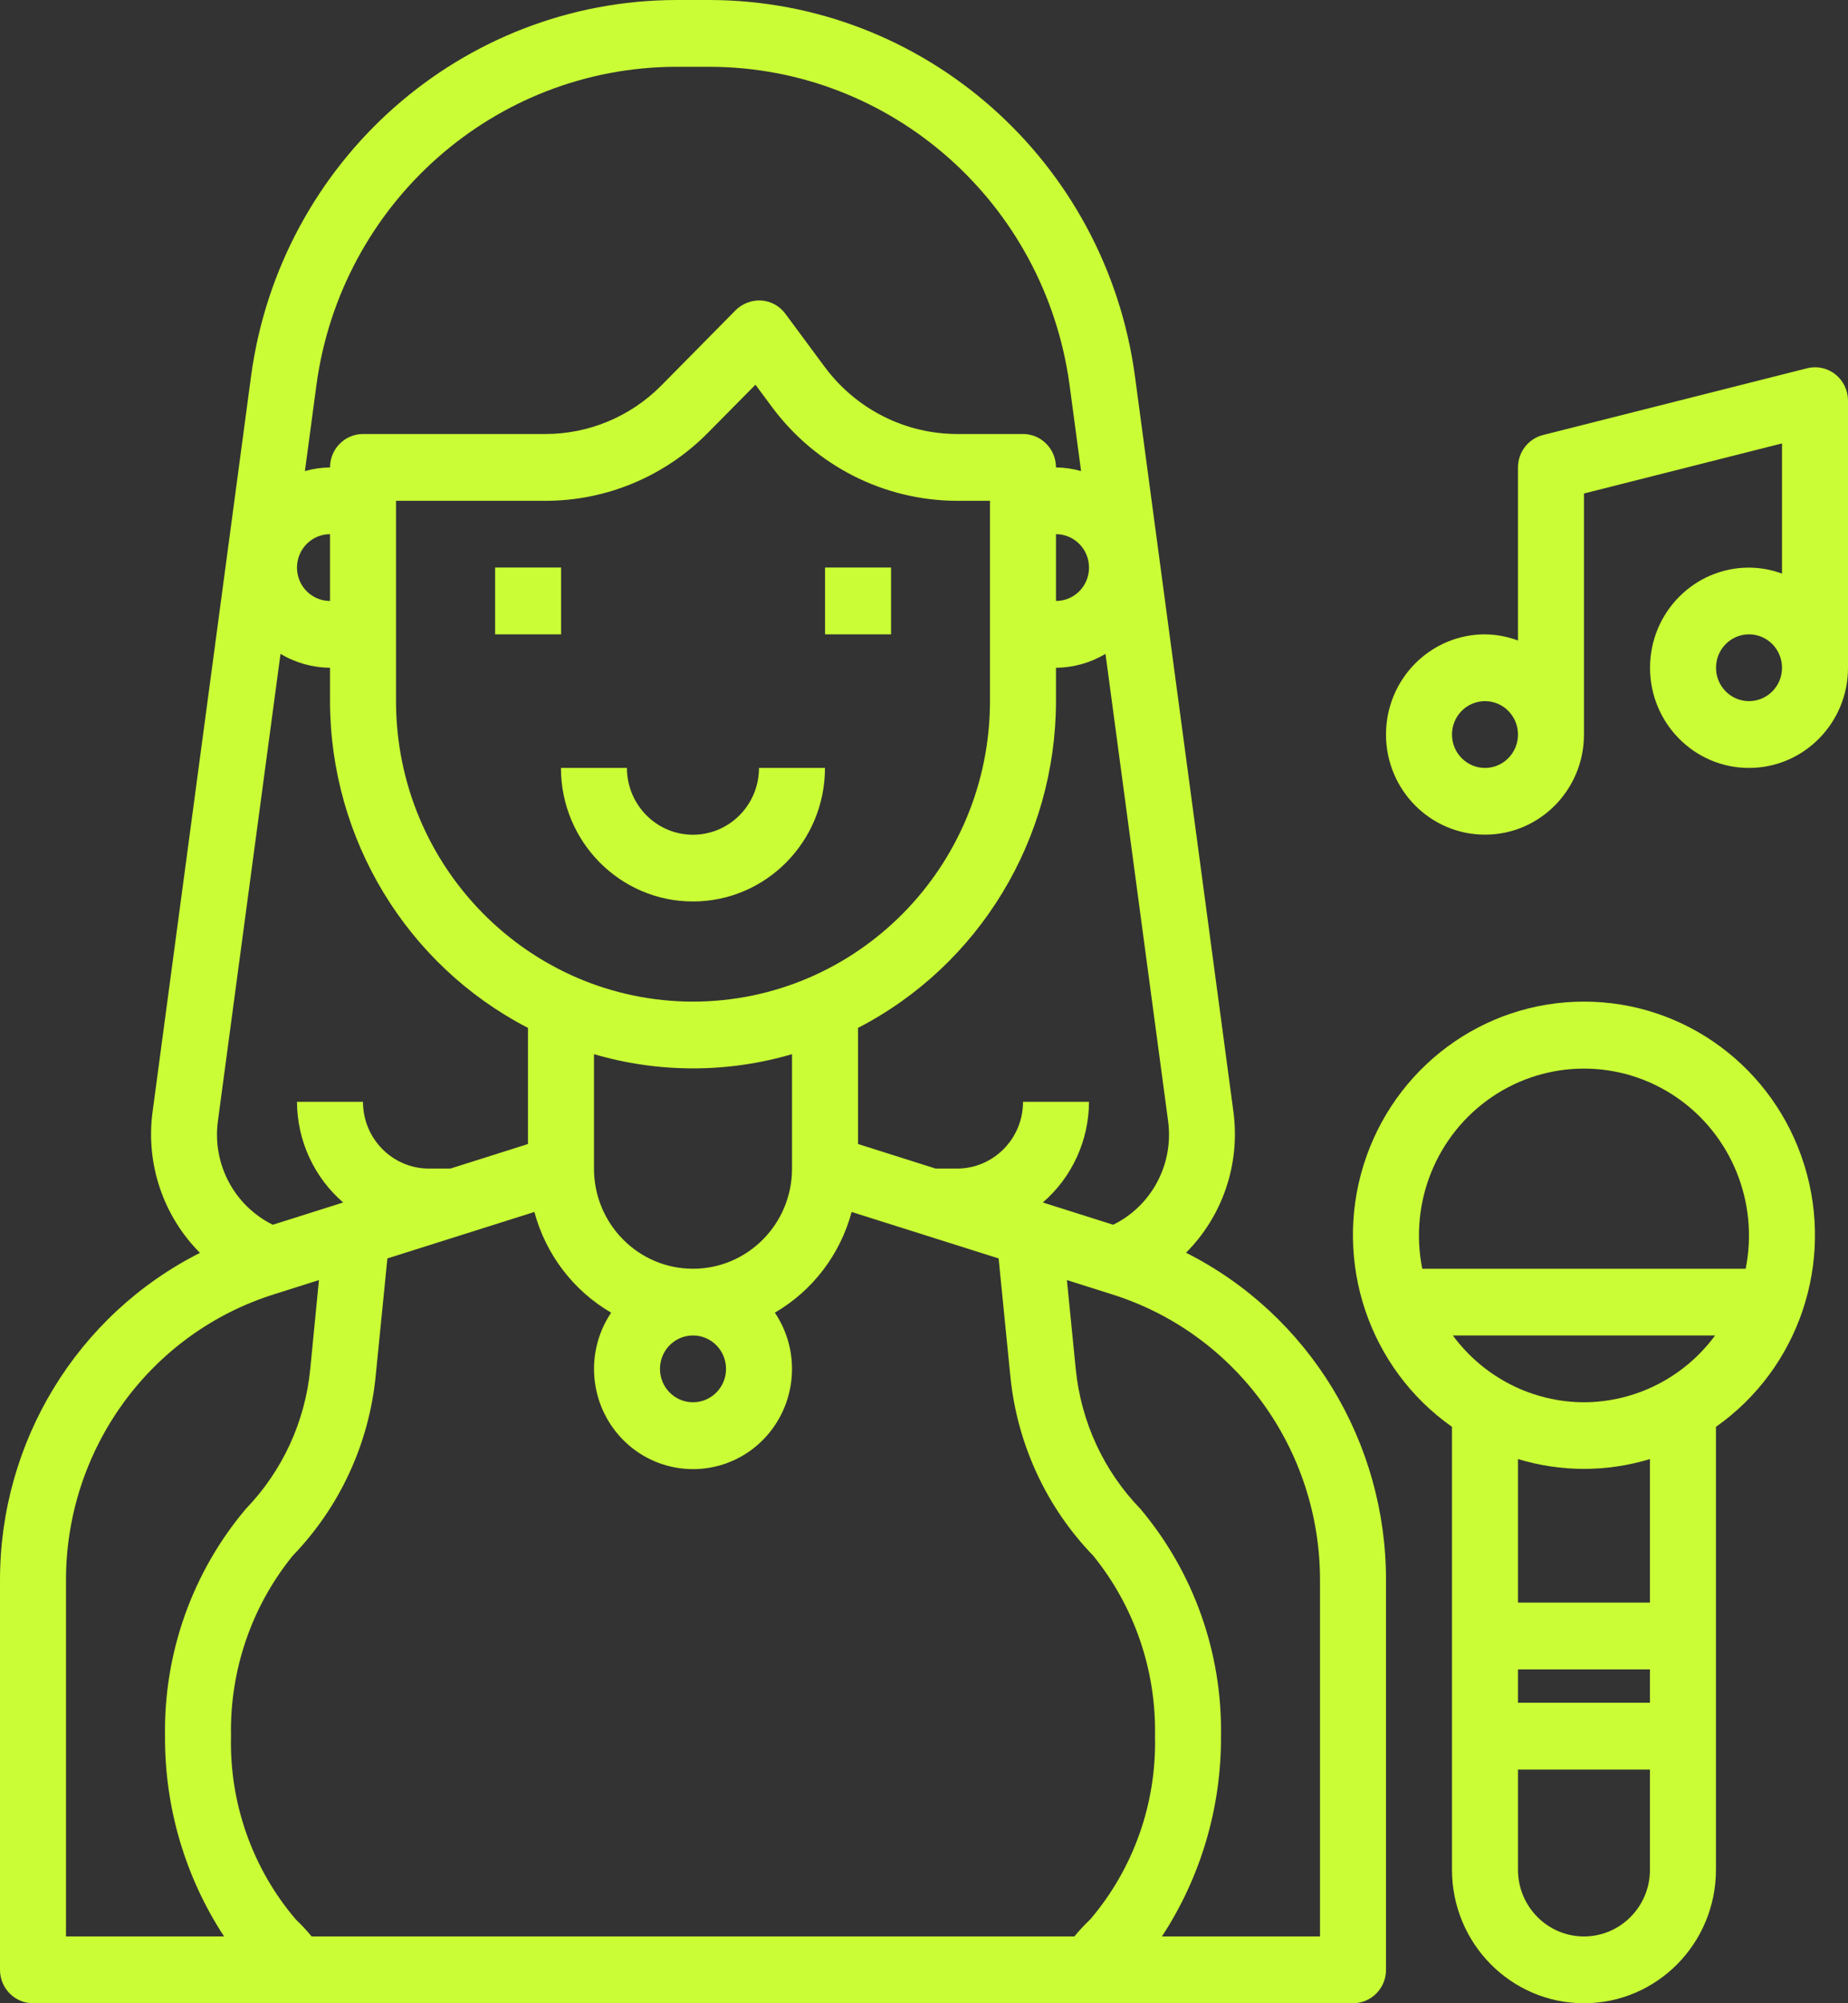 <svg width="24" height="26" viewBox="0 0 24 26" fill="none" xmlns="http://www.w3.org/2000/svg">
<rect x="0" y="0" width="24" height="26" fill="#333333" stroke="none"/>
<path fill-rule="evenodd" clip-rule="evenodd" d="M16.02 14.441C16.106 15.111 15.878 15.783 15.403 16.259C17 17.064 18.006 18.715 18 20.519V25.567C18 25.806 17.808 26 17.571 26H0.429C0.192 26 1.95109e-05 25.806 1.95109e-05 25.567V20.519C-0.005 18.716 1.001 17.066 2.597 16.261C2.122 15.785 1.893 15.112 1.98 14.441L3.261 4.878C3.641 2.088 5.996 0.007 8.781 0H9.219C12.004 0.007 14.359 2.088 14.739 4.878L16.02 14.441ZM13.543 15.607L14.457 15.896C14.956 15.651 15.243 15.112 15.171 14.557L14.357 8.486C14.163 8.603 13.941 8.665 13.714 8.667V9.1C13.712 10.889 12.719 12.527 11.143 13.341V14.848L12.151 15.167H12.429C12.902 15.167 13.286 14.779 13.286 14.3H14.143C14.141 14.803 13.922 15.28 13.543 15.607ZM13.121 17.857C13.207 18.737 13.587 19.561 14.199 20.193C14.733 20.852 15.017 21.682 15 22.533C15.021 23.405 14.721 24.254 14.157 24.914C14.084 24.983 14.016 25.056 13.953 25.133H4.047C3.984 25.056 3.916 24.983 3.843 24.914C3.279 24.254 2.979 23.405 3 22.533C2.983 21.68 3.267 20.849 3.803 20.19C4.413 19.559 4.793 18.736 4.879 17.858L5.031 16.333L6.94 15.73C7.088 16.282 7.447 16.752 7.937 17.037C7.573 17.578 7.664 18.309 8.15 18.743C8.636 19.176 9.365 19.176 9.851 18.743C10.336 18.309 10.428 17.578 10.063 17.037C10.553 16.752 10.912 16.282 11.06 15.73L12.969 16.333L13.121 17.857ZM5.143 9.1C5.145 11.253 6.871 12.997 9 13C11.129 12.997 12.855 11.253 12.857 9.1V6.5H12.429C11.485 6.498 10.597 6.049 10.029 5.287L9.811 4.993L9.199 5.612C8.638 6.182 7.874 6.502 7.078 6.5H5.143V9.1ZM7.714 13.682C8.554 13.928 9.446 13.928 10.286 13.682V15.167C10.286 15.885 9.71 16.467 9 16.467C8.29 16.467 7.714 15.885 7.714 15.167V13.682ZM9 18.2C9.237 18.2 9.429 18.006 9.429 17.767C9.429 17.527 9.237 17.333 9 17.333C8.763 17.333 8.571 17.527 8.571 17.767C8.571 18.006 8.763 18.2 9 18.2ZM13.714 6.933C13.951 6.933 14.143 7.127 14.143 7.367C14.143 7.606 13.951 7.8 13.714 7.8V6.933ZM9.219 0.867H8.781C6.425 0.872 4.432 2.633 4.11 4.993L3.96 6.114C4.066 6.084 4.176 6.068 4.286 6.067C4.286 5.827 4.478 5.633 4.714 5.633H7.078C7.646 5.635 8.192 5.406 8.593 4.999L9.554 4.026C9.643 3.938 9.764 3.893 9.888 3.9C10.012 3.909 10.126 3.972 10.2 4.073L10.714 4.767C11.12 5.311 11.755 5.632 12.429 5.633H13.286C13.522 5.633 13.714 5.827 13.714 6.067C13.824 6.068 13.934 6.084 14.04 6.114L13.89 4.994C13.568 2.633 11.576 0.872 9.219 0.867ZM4.286 7.8C4.049 7.8 3.857 7.606 3.857 7.367C3.857 7.127 4.049 6.933 4.286 6.933V7.8ZM3.643 8.486L2.829 14.557C2.757 15.112 3.045 15.651 3.543 15.896L4.457 15.607C4.078 15.28 3.859 14.803 3.857 14.3H4.714C4.714 14.779 5.098 15.167 5.571 15.167H5.849L6.857 14.848V13.341C5.281 12.527 4.288 10.889 4.286 9.1V8.667C4.059 8.665 3.837 8.603 3.643 8.486ZM0.857 20.519C0.852 18.812 1.95 17.301 3.564 16.797L4.142 16.614L4.029 17.771C3.962 18.452 3.668 19.091 3.195 19.581C2.5 20.402 2.126 21.452 2.143 22.533C2.138 23.458 2.405 24.363 2.91 25.133H0.857V20.519ZM15.09 25.133H17.143V20.519C17.148 18.811 16.049 17.3 14.434 16.797L13.856 16.614L13.971 17.771C14.039 18.453 14.334 19.092 14.808 19.581C15.502 20.403 15.875 21.453 15.857 22.533C15.862 23.458 15.595 24.363 15.09 25.133Z" fill="#CAFD35"/>
<rect x="6.43" y="7.366" width="0.857" height="0.867" fill="#CAFD35"/>
<rect x="10.715" y="7.366" width="0.857" height="0.867" fill="#CAFD35"/>
<path fill-rule="evenodd" clip-rule="evenodd" d="M8.999 10.834C8.526 10.834 8.142 10.445 8.142 9.967H7.285C7.285 10.924 8.053 11.7 8.999 11.7C9.946 11.7 10.714 10.924 10.714 9.967H9.857C9.857 10.445 9.473 10.834 8.999 10.834Z" fill="#CAFD35"/>
<path fill-rule="evenodd" clip-rule="evenodd" d="M17.708 15.123C18.101 13.858 19.26 12.999 20.571 13C21.881 12.999 23.041 13.858 23.433 15.123C23.826 16.387 23.361 17.762 22.285 18.519V24.267C22.285 25.224 21.518 26 20.571 26C19.624 26 18.857 25.224 18.857 24.267V18.519C17.781 17.762 17.316 16.387 17.708 15.123ZM18.868 17.333C19.269 17.877 19.9 18.198 20.571 18.2C21.242 18.198 21.873 17.877 22.274 17.333H18.868ZM21.428 21.667V22.1H19.714V21.667H21.428ZM19.714 24.267C19.714 24.745 20.098 25.133 20.571 25.133C21.044 25.133 21.428 24.745 21.428 24.267V22.967H19.714V24.267ZM19.714 20.8V18.937C20.273 19.107 20.869 19.107 21.428 18.937V20.8H19.714ZM18.471 16.467H22.671C22.844 15.606 22.485 14.725 21.764 14.236C21.042 13.747 20.1 13.747 19.378 14.236C18.656 14.725 18.298 15.606 18.471 16.467Z" fill="#CAFD35"/>
<path fill-rule="evenodd" clip-rule="evenodd" d="M23.835 4.858C23.731 4.776 23.595 4.747 23.467 4.78L20.039 5.646C19.848 5.695 19.714 5.868 19.714 6.067V8.313C19.577 8.262 19.432 8.235 19.286 8.233C18.576 8.233 18 8.815 18 9.533C18 10.251 18.576 10.833 19.286 10.833C19.996 10.833 20.571 10.251 20.571 9.533V6.405L23.143 5.755V7.445C23.006 7.394 22.86 7.368 22.714 7.367C22.004 7.367 21.429 7.949 21.429 8.667C21.429 9.385 22.004 9.967 22.714 9.967C23.424 9.967 24 9.385 24 8.667V5.2C24 5.066 23.939 4.94 23.835 4.858ZM19.286 9.967C19.049 9.967 18.857 9.773 18.857 9.533C18.857 9.294 19.049 9.1 19.286 9.1C19.522 9.1 19.714 9.294 19.714 9.533C19.714 9.773 19.522 9.967 19.286 9.967ZM22.286 8.667C22.286 8.906 22.478 9.1 22.714 9.1C22.951 9.1 23.143 8.906 23.143 8.667C23.143 8.427 22.951 8.233 22.714 8.233C22.478 8.233 22.286 8.427 22.286 8.667Z" fill="#CAFD35"/>
</svg>
